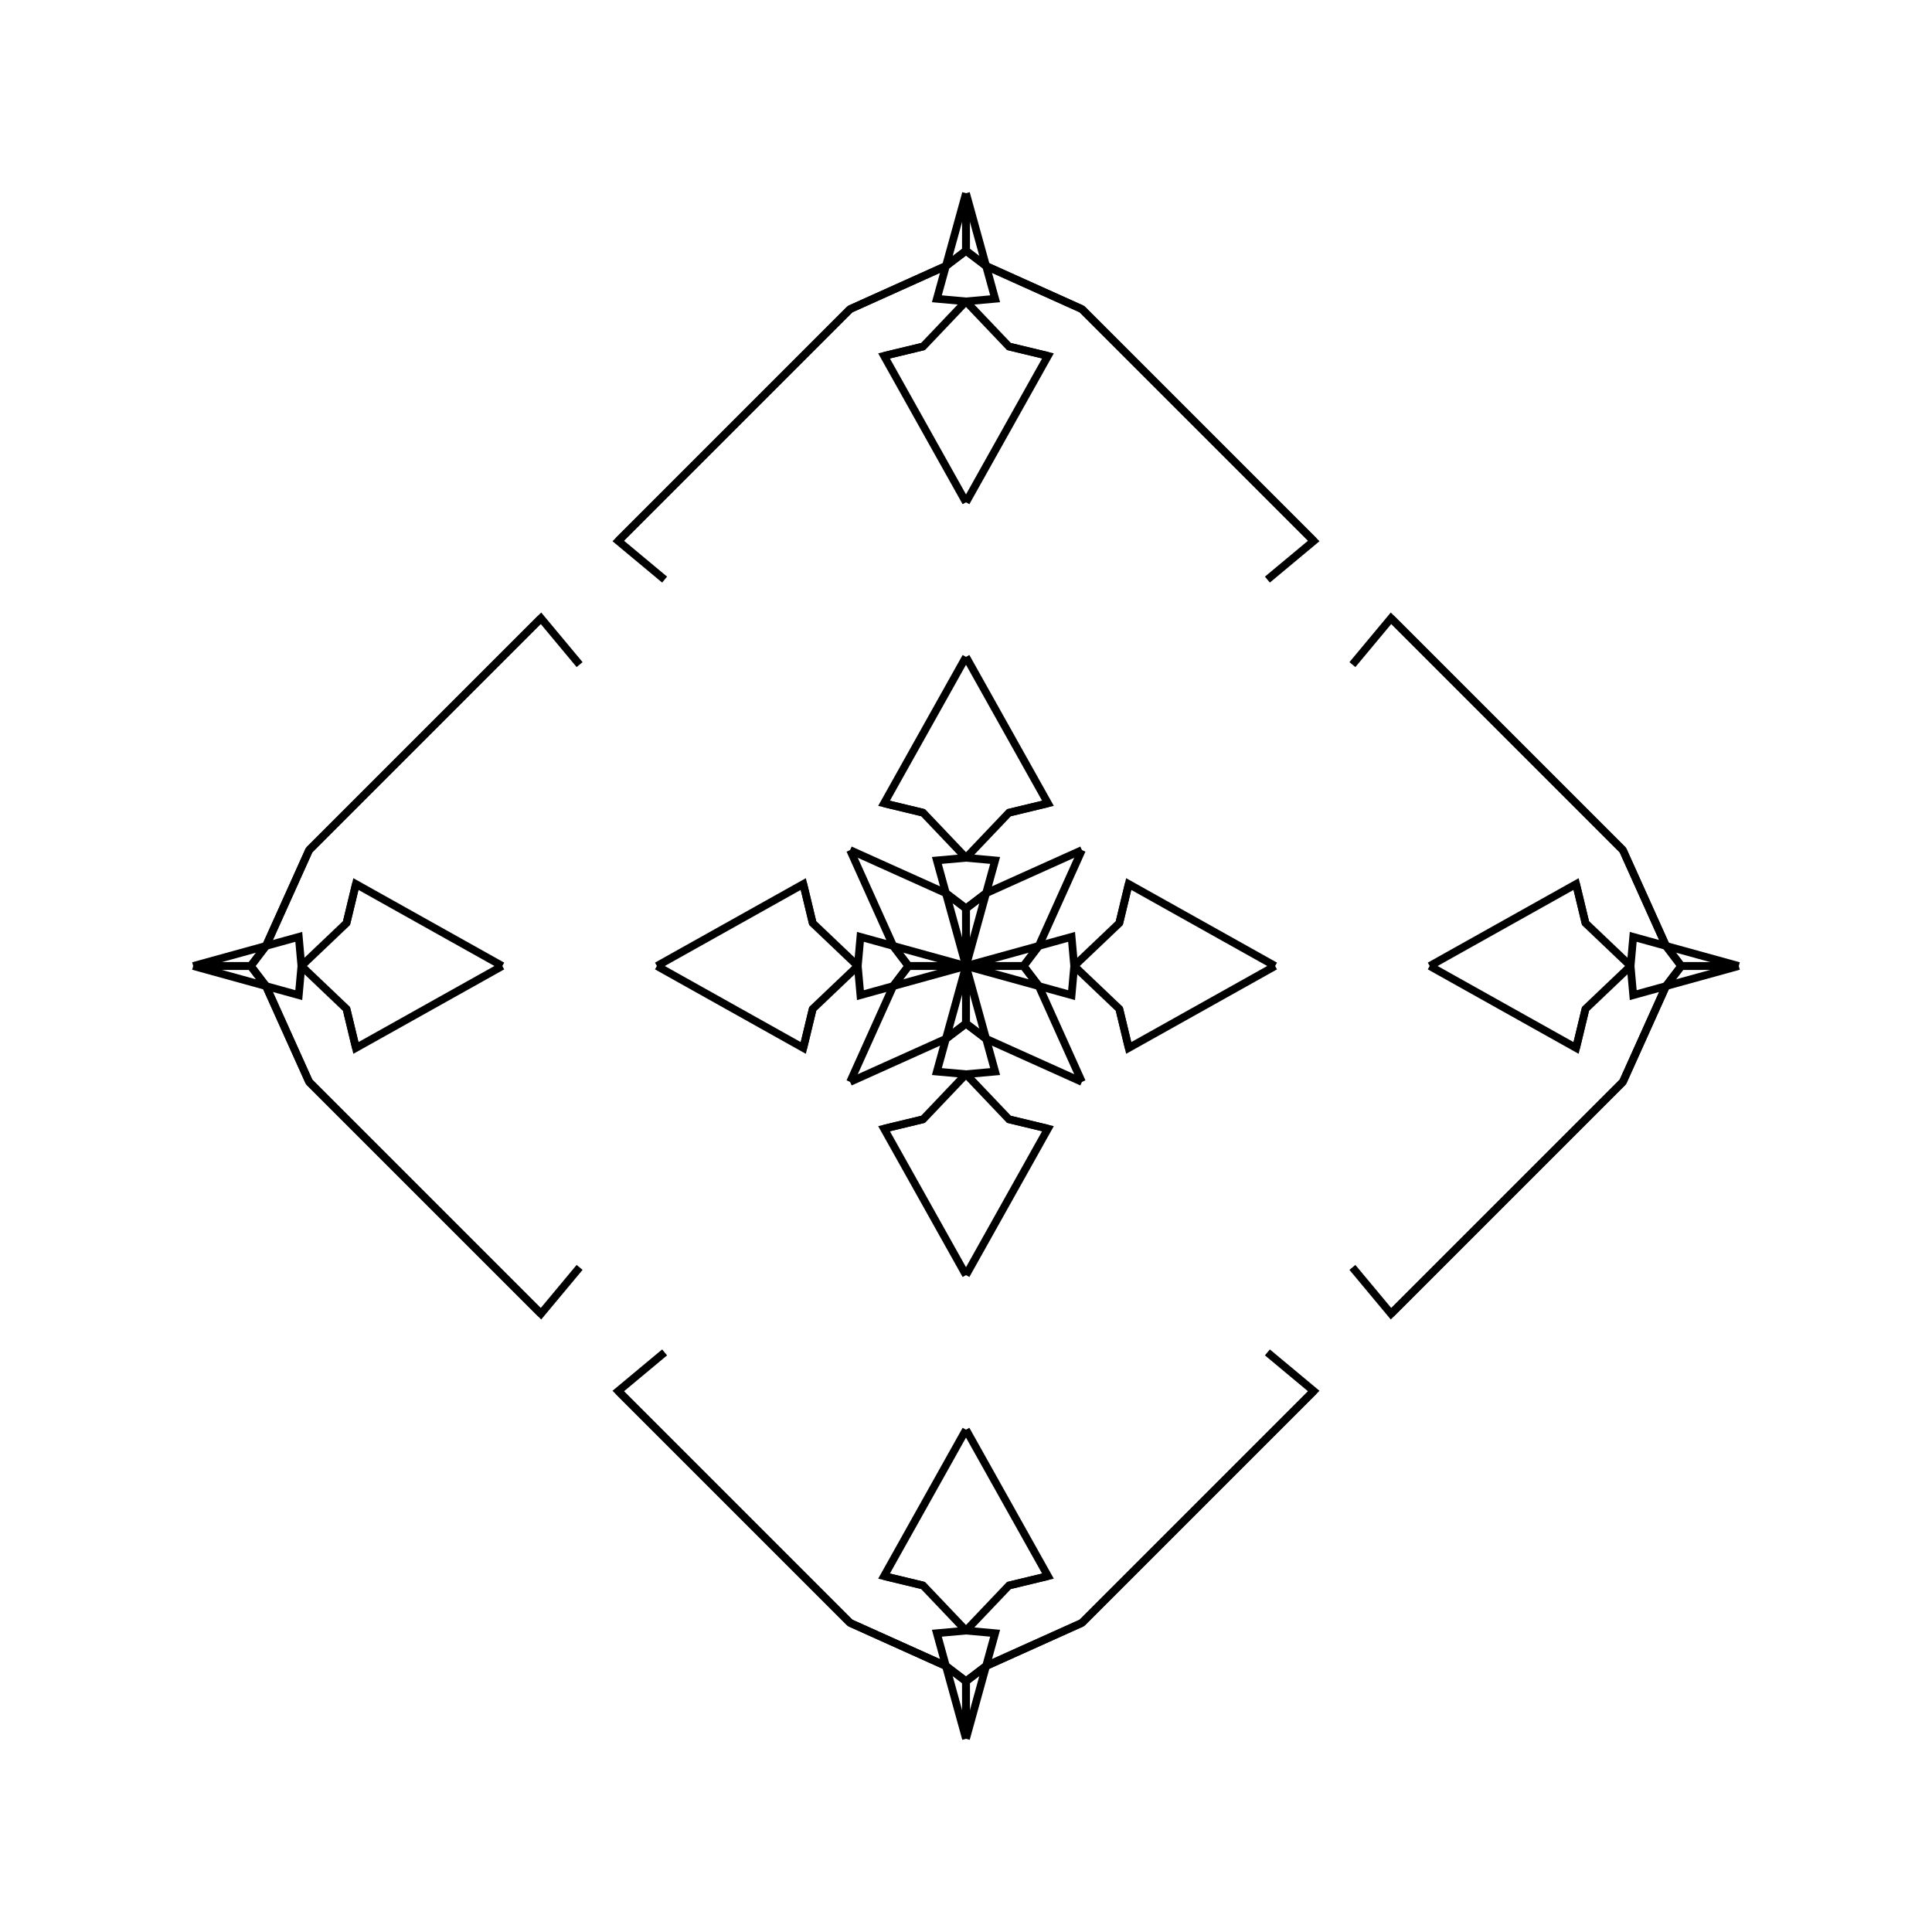 <?xml version="1.0" encoding="UTF-8"?>
<svg xmlns="http://www.w3.org/2000/svg" xmlns:xlink="http://www.w3.org/1999/xlink"
     width="250" height="250" viewBox="-125.0 -125.0 250 250">
<defs>
</defs>
<path d="M0.0,-0.0 L13.661,-3.77 L14.0,-0.0" fill-opacity="0" stroke="black" stroke-width="1" />
<path d="M0.0,-0.0 L13.661,3.77 L14.0,-0.0" fill-opacity="0" stroke="black" stroke-width="1" />
<path d="M14.0,-0.0 L19.836,-5.552 L21.054,-10.605" fill-opacity="0" stroke="black" stroke-width="1" />
<path d="M14.0,-0.0 L19.836,5.552 L21.054,10.605" fill-opacity="0" stroke="black" stroke-width="1" />
<path d="M19.836,-5.552 L21.054,-10.605 L40.0,-0.0" fill-opacity="0" stroke="black" stroke-width="1" />
<path d="M19.836,5.552 L21.054,10.605 L40.0,-0.0" fill-opacity="0" stroke="black" stroke-width="1" />
<path d="M39.0,50.0 L45.0,55.0 L15.0,85.0" fill-opacity="0" stroke="black" stroke-width="1" />
<path d="M39.0,-50.0 L45.0,-55.0 L15.0,-85.0" fill-opacity="0" stroke="black" stroke-width="1" />
<path d="M45.0,55.0 L15.0,85.0 L2.589,90.586" fill-opacity="0" stroke="black" stroke-width="1" />
<path d="M45.0,-55.0 L15.0,-85.0 L2.589,-90.586" fill-opacity="0" stroke="black" stroke-width="1" />
<path d="M15.0,-15.0 L9.414,-2.589 L7.456,-0.016" fill-opacity="0" stroke="black" stroke-width="1" />
<path d="M15.0,15.0 L9.414,2.589 L7.456,0.016" fill-opacity="0" stroke="black" stroke-width="1" />
<path d="M9.414,-2.589 L7.456,-0.016 L0.0,-0.0" fill-opacity="0" stroke="black" stroke-width="1" />
<path d="M9.414,2.589 L7.456,0.016 L0.0,-0.0" fill-opacity="0" stroke="black" stroke-width="1" />
<path d="M0.0,-0.0 L-13.661,-3.77 L-14.0,-0.0" fill-opacity="0" stroke="black" stroke-width="1" />
<path d="M0.0,-0.0 L-13.661,3.77 L-14.0,-0.0" fill-opacity="0" stroke="black" stroke-width="1" />
<path d="M-14.0,-0.0 L-19.836,-5.552 L-21.054,-10.605" fill-opacity="0" stroke="black" stroke-width="1" />
<path d="M-14.0,-0.0 L-19.836,5.552 L-21.054,10.605" fill-opacity="0" stroke="black" stroke-width="1" />
<path d="M-19.836,-5.552 L-21.054,-10.605 L-40.0,-0.0" fill-opacity="0" stroke="black" stroke-width="1" />
<path d="M-19.836,5.552 L-21.054,10.605 L-40.0,-0.0" fill-opacity="0" stroke="black" stroke-width="1" />
<path d="M-39.0,50.0 L-45.0,55.0 L-15.0,85.0" fill-opacity="0" stroke="black" stroke-width="1" />
<path d="M-39.0,-50.0 L-45.0,-55.0 L-15.0,-85.0" fill-opacity="0" stroke="black" stroke-width="1" />
<path d="M-45.0,55.0 L-15.0,85.0 L-2.589,90.586" fill-opacity="0" stroke="black" stroke-width="1" />
<path d="M-45.0,-55.0 L-15.0,-85.0 L-2.589,-90.586" fill-opacity="0" stroke="black" stroke-width="1" />
<path d="M-15.0,-15.0 L-9.414,-2.589 L-7.456,-0.016" fill-opacity="0" stroke="black" stroke-width="1" />
<path d="M-15.0,15.0 L-9.414,2.589 L-7.456,0.016" fill-opacity="0" stroke="black" stroke-width="1" />
<path d="M-9.414,-2.589 L-7.456,-0.016 L0.0,-0.0" fill-opacity="0" stroke="black" stroke-width="1" />
<path d="M-9.414,2.589 L-7.456,0.016 L0.0,-0.0" fill-opacity="0" stroke="black" stroke-width="1" />
<path d="M100.0,-0.0 L86.339,3.77 L86.0,-0.0" fill-opacity="0" stroke="black" stroke-width="1" />
<path d="M100.0,-0.0 L86.339,-3.77 L86.0,-0.0" fill-opacity="0" stroke="black" stroke-width="1" />
<path d="M86.0,-0.0 L80.164,5.552 L78.946,10.605" fill-opacity="0" stroke="black" stroke-width="1" />
<path d="M86.0,-0.0 L80.164,-5.552 L78.946,-10.605" fill-opacity="0" stroke="black" stroke-width="1" />
<path d="M80.164,5.552 L78.946,10.605 L60.0,-0.0" fill-opacity="0" stroke="black" stroke-width="1" />
<path d="M80.164,-5.552 L78.946,-10.605 L60.0,-0.0" fill-opacity="0" stroke="black" stroke-width="1" />
<path d="M50.0,39.0 L55.0,45.0 L85.0,15.0" fill-opacity="0" stroke="black" stroke-width="1" />
<path d="M50.0,-39.0 L55.0,-45.0 L85.0,-15.0" fill-opacity="0" stroke="black" stroke-width="1" />
<path d="M55.0,45.0 L85.0,15.0 L90.586,2.589" fill-opacity="0" stroke="black" stroke-width="1" />
<path d="M55.0,-45.0 L85.0,-15.0 L90.586,-2.589" fill-opacity="0" stroke="black" stroke-width="1" />
<path d="M85.0,15.0 L90.586,2.589 L92.544,0.016" fill-opacity="0" stroke="black" stroke-width="1" />
<path d="M85.0,-15.0 L90.586,-2.589 L92.544,-0.016" fill-opacity="0" stroke="black" stroke-width="1" />
<path d="M90.586,2.589 L92.544,0.016 L100.0,-0.0" fill-opacity="0" stroke="black" stroke-width="1" />
<path d="M90.586,-2.589 L92.544,-0.016 L100.0,-0.0" fill-opacity="0" stroke="black" stroke-width="1" />
<path d="M0.0,-0.0 L3.77,-13.661 L0.0,-14.0" fill-opacity="0" stroke="black" stroke-width="1" />
<path d="M0.0,-0.0 L3.77,13.661 L0.0,14.0" fill-opacity="0" stroke="black" stroke-width="1" />
<path d="M0.0,100.0 L3.77,86.339 L0.0,86.0" fill-opacity="0" stroke="black" stroke-width="1" />
<path d="M0.0,-100.0 L3.77,-86.339 L0.0,-86.0" fill-opacity="0" stroke="black" stroke-width="1" />
<path d="M0.0,-14.0 L5.552,-19.836 L10.605,-21.054" fill-opacity="0" stroke="black" stroke-width="1" />
<path d="M0.0,14.0 L5.552,19.836 L10.605,21.054" fill-opacity="0" stroke="black" stroke-width="1" />
<path d="M0.0,86.0 L5.552,80.164 L10.605,78.946" fill-opacity="0" stroke="black" stroke-width="1" />
<path d="M0.0,-86.0 L5.552,-80.164 L10.605,-78.946" fill-opacity="0" stroke="black" stroke-width="1" />
<path d="M5.552,-19.836 L10.605,-21.054 L0.0,-40.0" fill-opacity="0" stroke="black" stroke-width="1" />
<path d="M5.552,19.836 L10.605,21.054 L0.0,40.0" fill-opacity="0" stroke="black" stroke-width="1" />
<path d="M5.552,80.164 L10.605,78.946 L0.0,60.0" fill-opacity="0" stroke="black" stroke-width="1" />
<path d="M5.552,-80.164 L10.605,-78.946 L0.0,-60.0" fill-opacity="0" stroke="black" stroke-width="1" />
<path d="M15.0,-15.0 L2.589,-9.414 L0.016,-7.456" fill-opacity="0" stroke="black" stroke-width="1" />
<path d="M15.0,15.0 L2.589,9.414 L0.016,7.456" fill-opacity="0" stroke="black" stroke-width="1" />
<path d="M15.0,85.0 L2.589,90.586 L0.016,92.544" fill-opacity="0" stroke="black" stroke-width="1" />
<path d="M15.0,-85.0 L2.589,-90.586 L0.016,-92.544" fill-opacity="0" stroke="black" stroke-width="1" />
<path d="M2.589,-9.414 L0.016,-7.456 L0.0,-0.0" fill-opacity="0" stroke="black" stroke-width="1" />
<path d="M2.589,9.414 L0.016,7.456 L0.0,-0.0" fill-opacity="0" stroke="black" stroke-width="1" />
<path d="M2.589,90.586 L0.016,92.544 L0.0,100.0" fill-opacity="0" stroke="black" stroke-width="1" />
<path d="M2.589,-90.586 L0.016,-92.544 L0.0,-100.0" fill-opacity="0" stroke="black" stroke-width="1" />
<path d="M0.0,100.0 L-3.77,86.339 L0.0,86.0" fill-opacity="0" stroke="black" stroke-width="1" />
<path d="M0.0,-0.0 L-3.77,-13.661 L0.0,-14.0" fill-opacity="0" stroke="black" stroke-width="1" />
<path d="M0.0,-0.0 L-3.77,13.661 L0.0,14.0" fill-opacity="0" stroke="black" stroke-width="1" />
<path d="M0.0,-100.0 L-3.77,-86.339 L0.0,-86.0" fill-opacity="0" stroke="black" stroke-width="1" />
<path d="M0.0,86.0 L-5.552,80.164 L-10.605,78.946" fill-opacity="0" stroke="black" stroke-width="1" />
<path d="M0.0,-14.0 L-5.552,-19.836 L-10.605,-21.054" fill-opacity="0" stroke="black" stroke-width="1" />
<path d="M0.0,14.0 L-5.552,19.836 L-10.605,21.054" fill-opacity="0" stroke="black" stroke-width="1" />
<path d="M0.0,-86.0 L-5.552,-80.164 L-10.605,-78.946" fill-opacity="0" stroke="black" stroke-width="1" />
<path d="M-5.552,80.164 L-10.605,78.946 L0.0,60.0" fill-opacity="0" stroke="black" stroke-width="1" />
<path d="M-5.552,-19.836 L-10.605,-21.054 L0.0,-40.0" fill-opacity="0" stroke="black" stroke-width="1" />
<path d="M-5.552,19.836 L-10.605,21.054 L0.0,40.0" fill-opacity="0" stroke="black" stroke-width="1" />
<path d="M-5.552,-80.164 L-10.605,-78.946 L0.0,-60.0" fill-opacity="0" stroke="black" stroke-width="1" />
<path d="M-15.0,85.0 L-2.589,90.586 L-0.016,92.544" fill-opacity="0" stroke="black" stroke-width="1" />
<path d="M-15.0,-15.0 L-2.589,-9.414 L-0.016,-7.456" fill-opacity="0" stroke="black" stroke-width="1" />
<path d="M-15.0,15.0 L-2.589,9.414 L-0.016,7.456" fill-opacity="0" stroke="black" stroke-width="1" />
<path d="M-15.0,-85.0 L-2.589,-90.586 L-0.016,-92.544" fill-opacity="0" stroke="black" stroke-width="1" />
<path d="M-2.589,90.586 L-0.016,92.544 L0.0,100.0" fill-opacity="0" stroke="black" stroke-width="1" />
<path d="M-2.589,-9.414 L-0.016,-7.456 L0.0,-0.0" fill-opacity="0" stroke="black" stroke-width="1" />
<path d="M-2.589,9.414 L-0.016,7.456 L0.0,-0.0" fill-opacity="0" stroke="black" stroke-width="1" />
<path d="M-2.589,-90.586 L-0.016,-92.544 L0.0,-100.0" fill-opacity="0" stroke="black" stroke-width="1" />
<path d="M-100.0,-0.0 L-86.339,-3.77 L-86.0,-0.0" fill-opacity="0" stroke="black" stroke-width="1" />
<path d="M-100.0,-0.0 L-86.339,3.77 L-86.0,-0.0" fill-opacity="0" stroke="black" stroke-width="1" />
<path d="M-86.0,-0.0 L-80.164,-5.552 L-78.946,-10.605" fill-opacity="0" stroke="black" stroke-width="1" />
<path d="M-86.0,-0.0 L-80.164,5.552 L-78.946,10.605" fill-opacity="0" stroke="black" stroke-width="1" />
<path d="M-80.164,-5.552 L-78.946,-10.605 L-60.0,-0.0" fill-opacity="0" stroke="black" stroke-width="1" />
<path d="M-80.164,5.552 L-78.946,10.605 L-60.0,-0.0" fill-opacity="0" stroke="black" stroke-width="1" />
<path d="M-50.0,-39.0 L-55.0,-45.0 L-85.0,-15.0" fill-opacity="0" stroke="black" stroke-width="1" />
<path d="M-50.0,39.0 L-55.0,45.0 L-85.0,15.0" fill-opacity="0" stroke="black" stroke-width="1" />
<path d="M-55.0,-45.0 L-85.0,-15.0 L-90.586,-2.589" fill-opacity="0" stroke="black" stroke-width="1" />
<path d="M-55.0,45.0 L-85.0,15.0 L-90.586,2.589" fill-opacity="0" stroke="black" stroke-width="1" />
<path d="M-85.0,-15.0 L-90.586,-2.589 L-92.544,-0.016" fill-opacity="0" stroke="black" stroke-width="1" />
<path d="M-85.0,15.0 L-90.586,2.589 L-92.544,0.016" fill-opacity="0" stroke="black" stroke-width="1" />
<path d="M-90.586,-2.589 L-92.544,-0.016 L-100.0,-0.0" fill-opacity="0" stroke="black" stroke-width="1" />
<path d="M-90.586,2.589 L-92.544,0.016 L-100.0,-0.0" fill-opacity="0" stroke="black" stroke-width="1" />
</svg>
